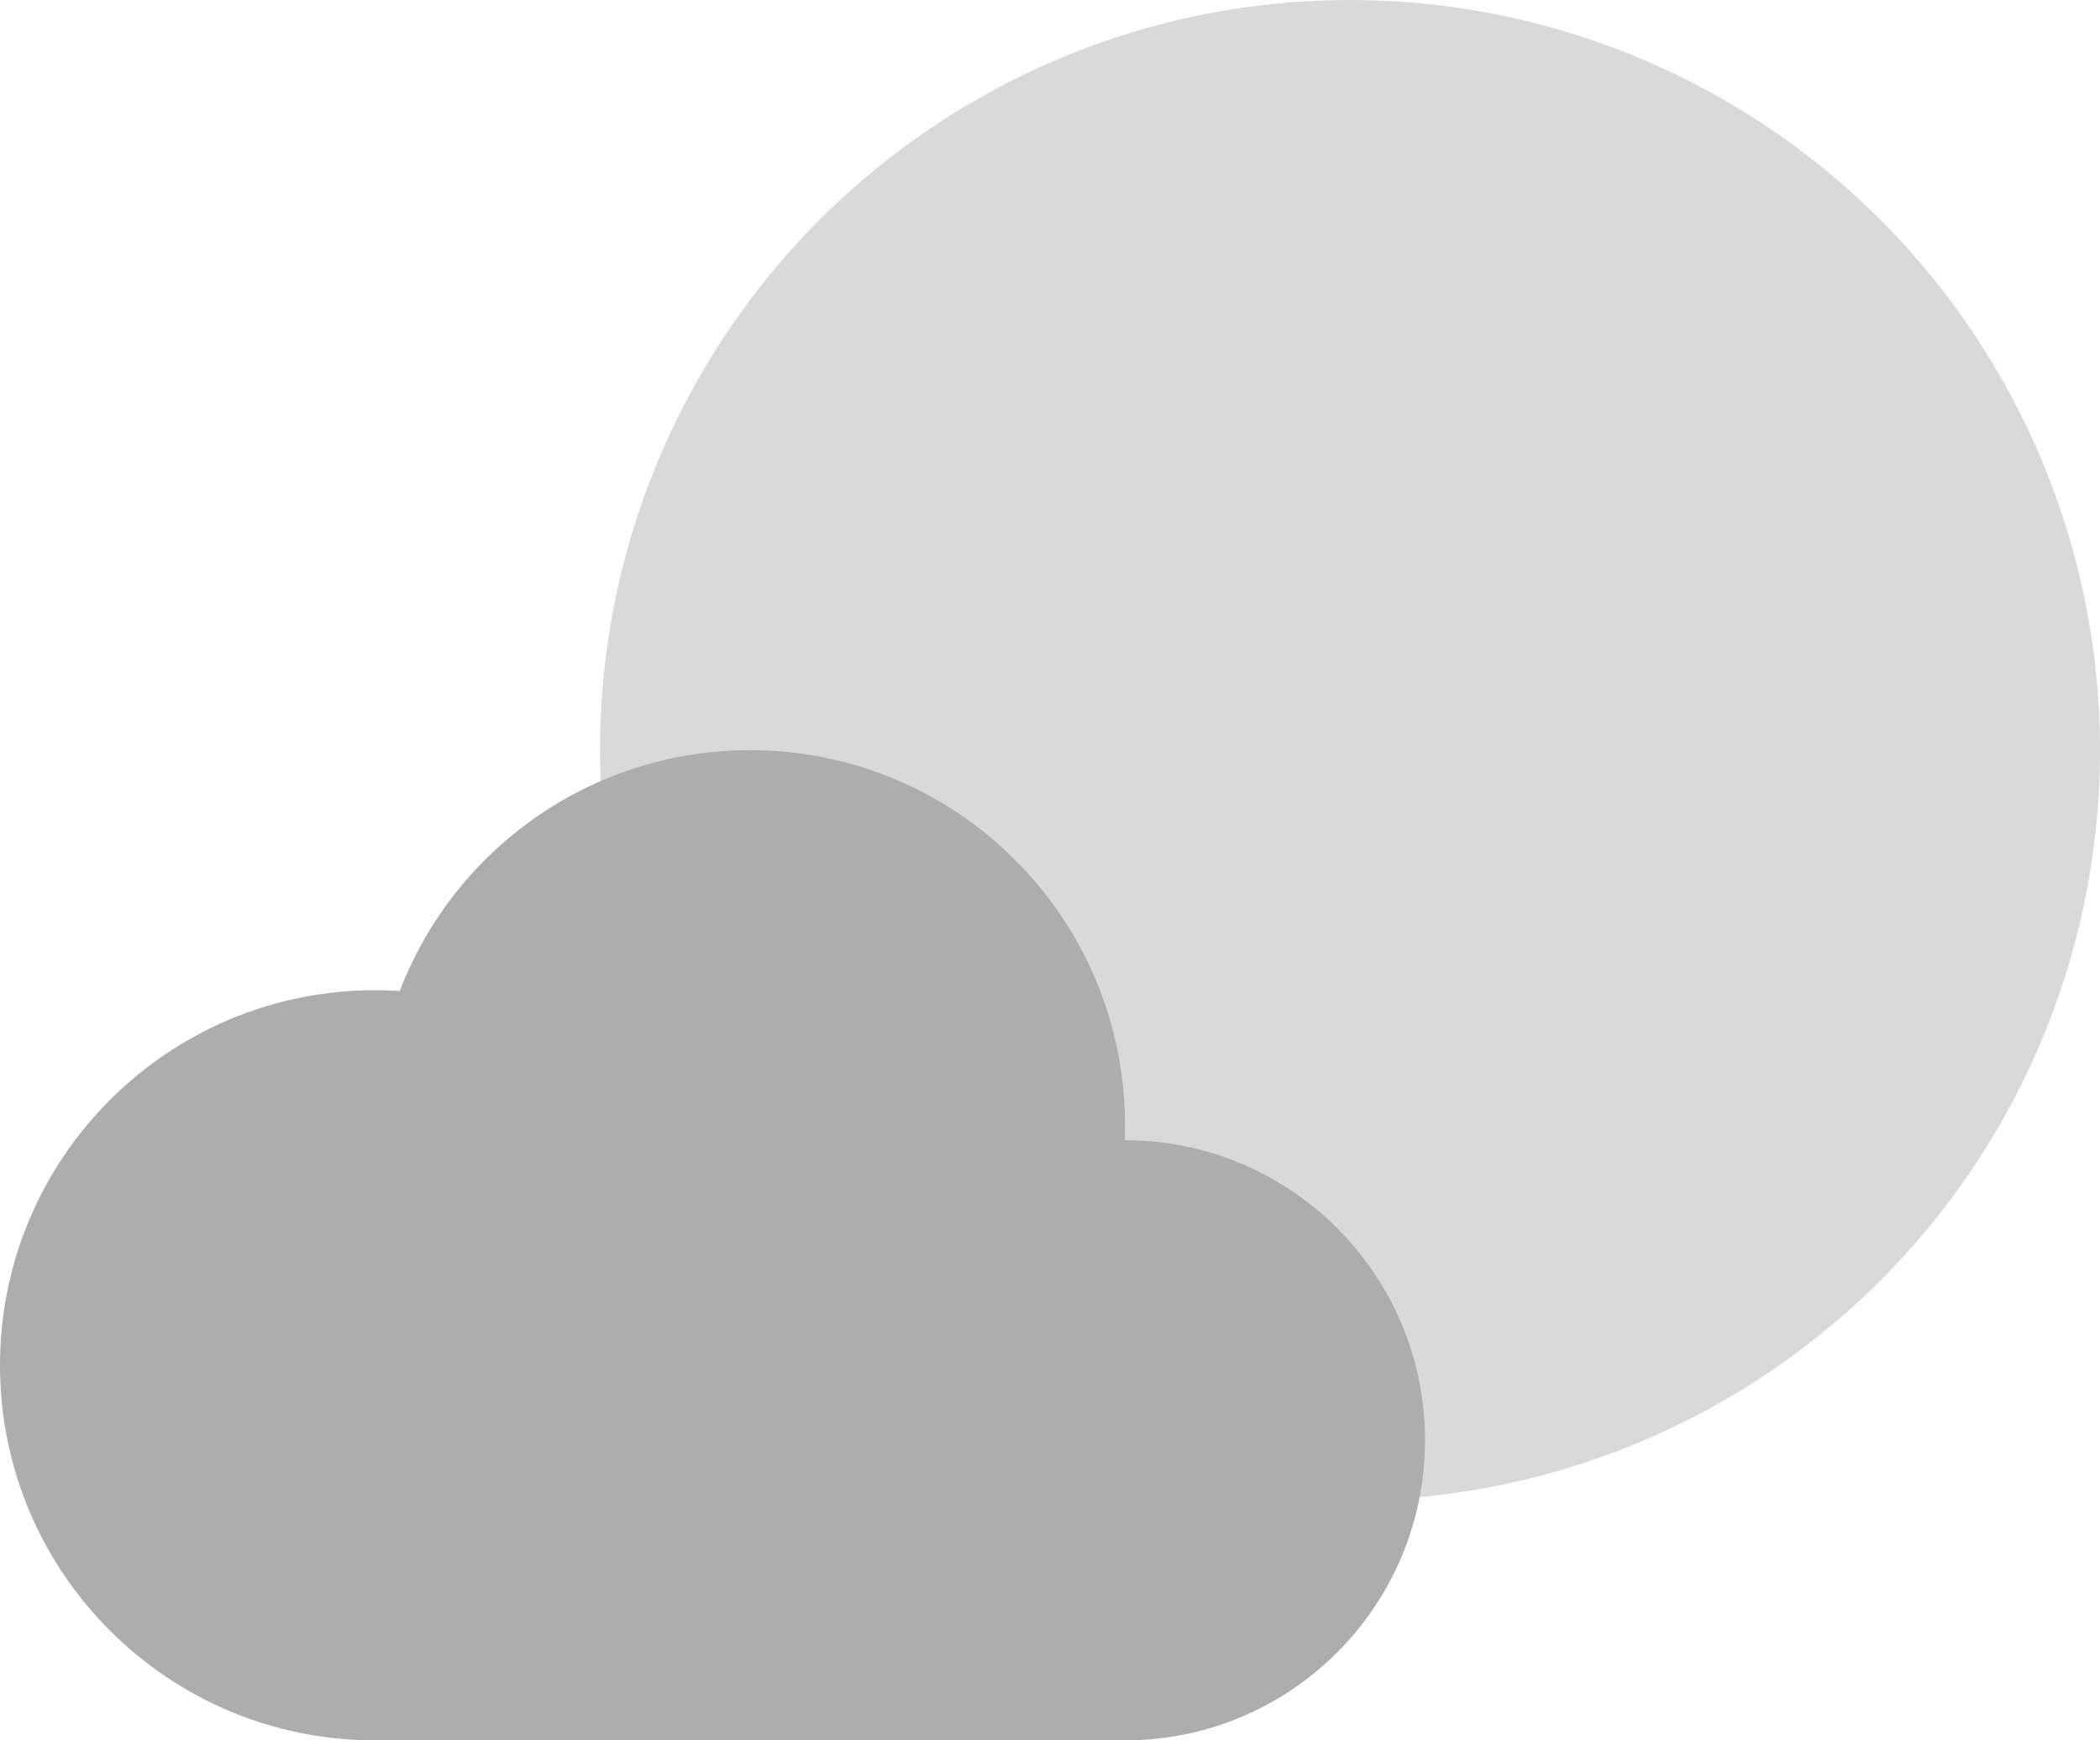 <svg width="140" height="116" viewBox="0 0 140 116" fill="none" xmlns="http://www.w3.org/2000/svg">
<g id="Day-Partly-Cloudy">
<circle id="Sun" cx="90" cy="50" r="50" fill="#D9D9D9"/>
<path id="Cloud" fill-rule="evenodd" clip-rule="evenodd" d="M0 91C0 104.807 11.193 116 25 116H75C86.046 116 95 107.046 95 96C95 84.954 86.046 76 75 76L74.98 76C74.993 75.668 75 75.335 75 75C75 61.193 63.807 50 50 50C39.345 50 30.247 56.665 26.648 66.053C26.104 66.018 25.554 66 25 66C11.193 66 0 77.193 0 91Z" fill="#ADADAD"/>
</g>
</svg>
